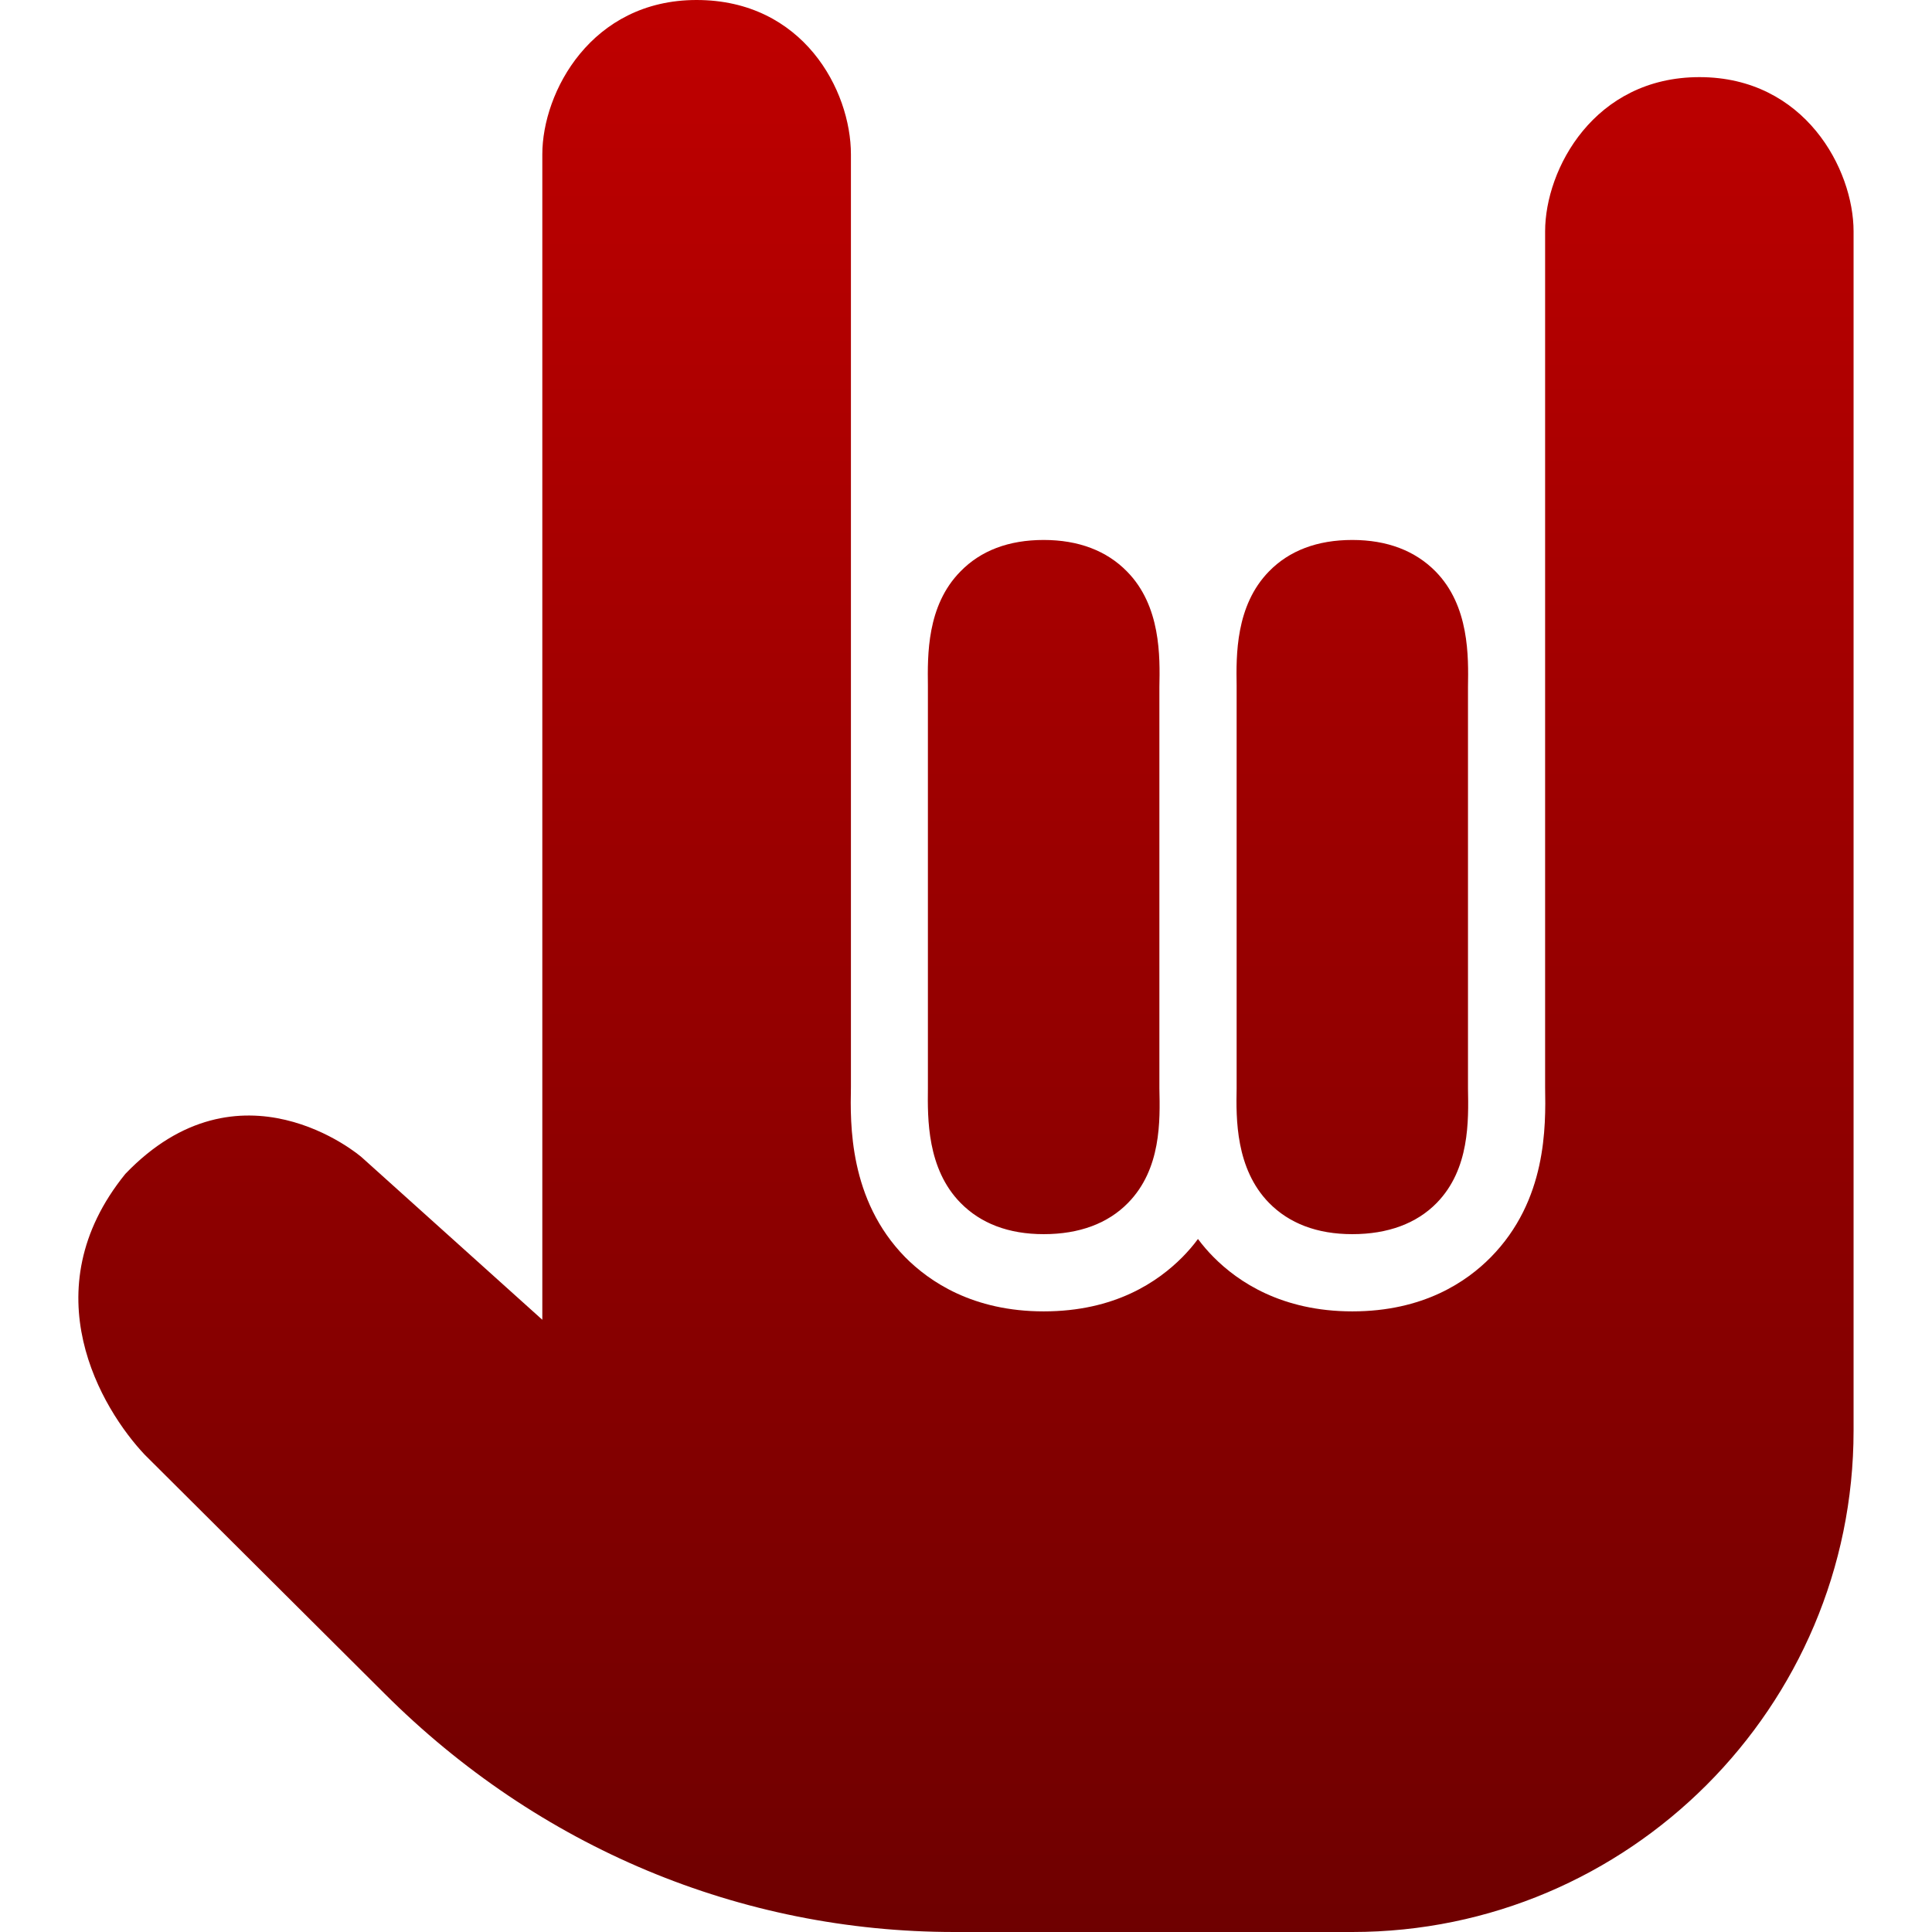 <svg xmlns="http://www.w3.org/2000/svg" xmlns:xlink="http://www.w3.org/1999/xlink" width="64" height="64" viewBox="0 0 64 64" version="1.1"><defs><linearGradient id="linear0" gradientUnits="userSpaceOnUse" x1="0" y1="0" x2="0" y2="1" gradientTransform="matrix(58.805,0,0,64,2.598,0)"><stop offset="0" style="stop-color:#bf0000;stop-opacity:1;"/><stop offset="1" style="stop-color:#6e0000;stop-opacity:1;"/></linearGradient></defs><g id="surface1"><path style=" stroke:none;fill-rule:nonzero;fill:url(#linear0);" d="M 23.074 0 C 19.59 0 17.965 3.047 17.965 5.113 L 17.965 43.719 L 12.016 38.367 C 11.887 38.234 7.934 34.941 4.152 38.887 C 1.008 42.766 3.367 46.676 4.793 48.188 L 12.734 56.098 C 17.836 61.195 24.523 64 31.621 64 L 44.797 64 C 53.953 64 61.402 56.547 61.402 47.391 L 61.402 7.664 C 61.402 5.605 59.785 2.555 56.297 2.555 C 52.809 2.555 51.184 5.605 51.184 7.664 L 51.184 36.012 C 51.207 37.328 51.238 39.762 49.387 41.645 C 48.586 42.457 47.156 43.441 44.797 43.441 C 42.457 43.441 41.008 42.457 40.203 41.645 C 40.016 41.457 39.844 41.258 39.684 41.043 C 39.527 41.258 39.352 41.457 39.168 41.645 C 38.359 42.457 36.938 43.441 34.574 43.441 C 32.23 43.441 30.789 42.457 29.984 41.645 C 28.121 39.742 28.164 37.227 28.188 36.012 L 28.188 5.113 C 28.188 2.988 26.602 0 23.074 0 Z M 34.574 17.887 C 33.41 17.887 32.488 18.242 31.82 18.926 C 30.695 20.062 30.727 21.715 30.738 22.715 L 30.738 36.055 C 30.727 37.055 30.707 38.715 31.82 39.848 C 32.488 40.527 33.406 40.883 34.574 40.883 C 35.758 40.883 36.703 40.527 37.367 39.848 C 38.469 38.727 38.43 37.129 38.406 36.055 L 38.406 22.758 C 38.426 21.758 38.461 20.07 37.328 18.926 C 36.66 18.246 35.73 17.887 34.574 17.887 Z M 44.797 17.887 C 43.633 17.887 42.707 18.242 42.039 18.926 C 40.926 20.062 40.949 21.715 40.965 22.715 L 40.965 36.055 C 40.945 37.055 40.93 38.715 42.039 39.848 C 42.707 40.527 43.629 40.883 44.797 40.883 C 45.98 40.883 46.93 40.527 47.594 39.848 C 48.688 38.727 48.648 37.129 48.629 36.055 L 48.629 22.758 C 48.645 21.758 48.68 20.07 47.551 18.926 C 46.879 18.246 45.953 17.887 44.797 17.887 Z M 44.797 17.887 "/></g></svg>
